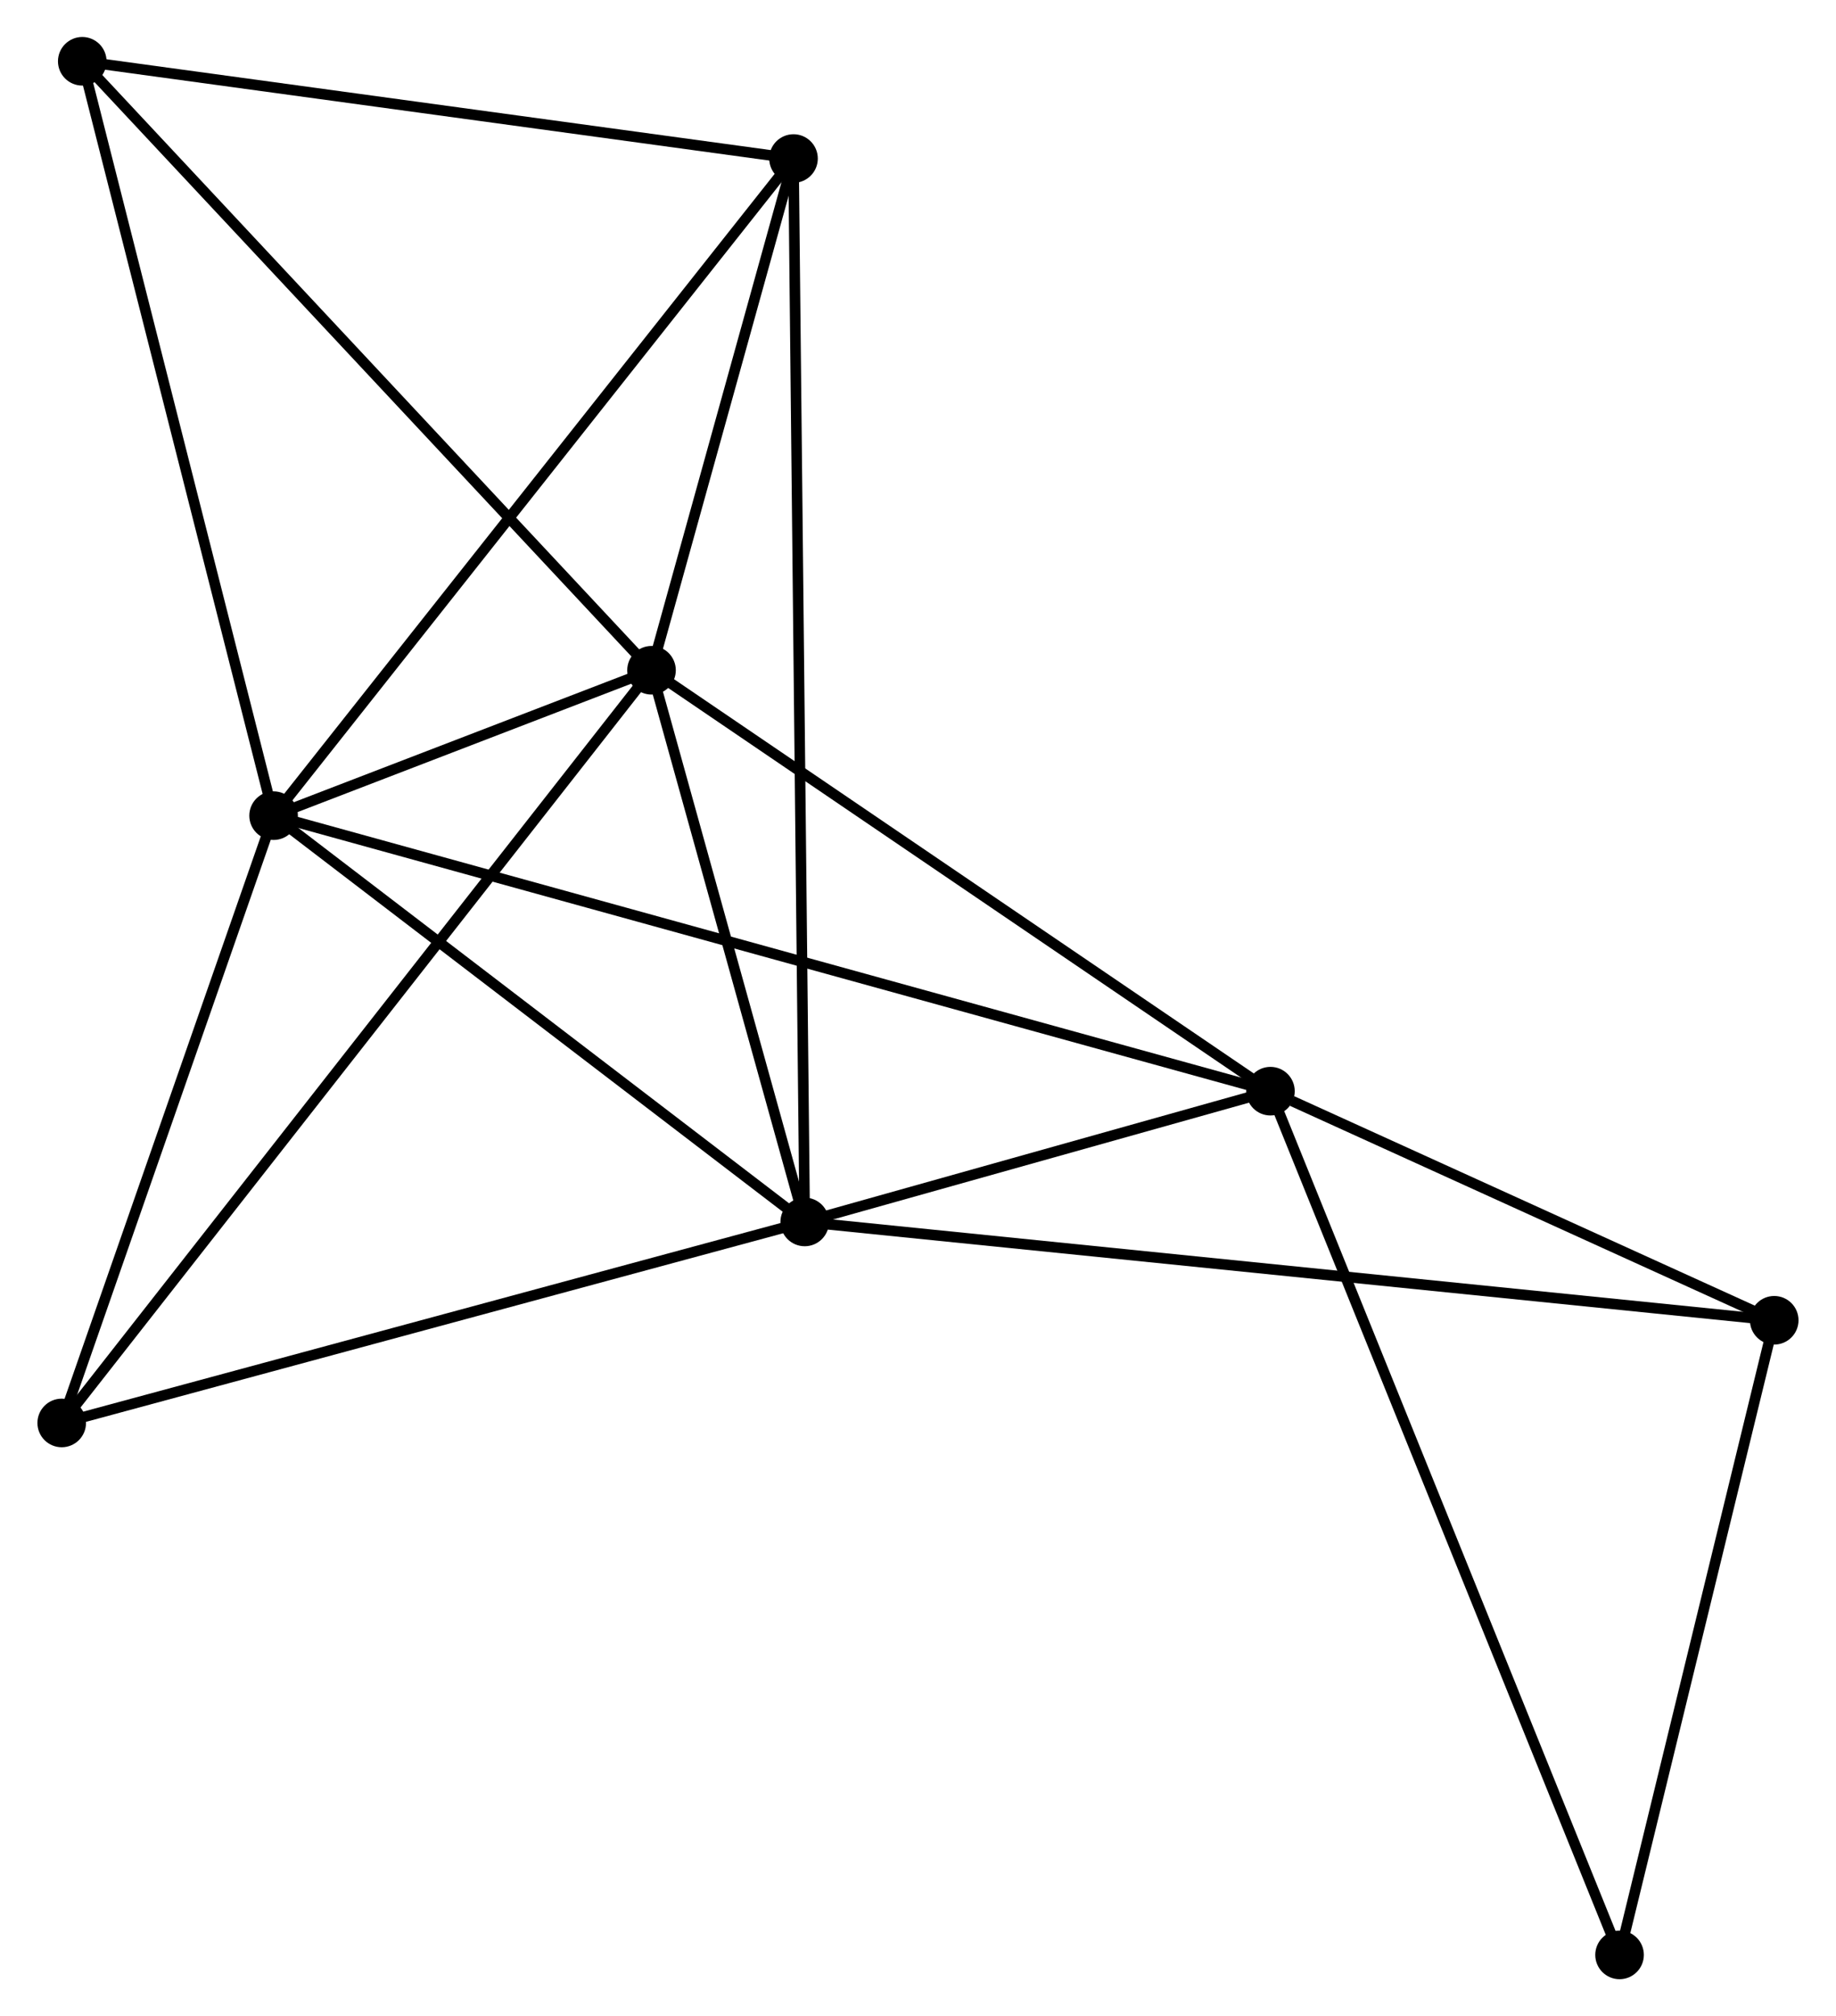 <?xml version="1.0" encoding="UTF-8" standalone="no"?>
<!DOCTYPE svg PUBLIC "-//W3C//DTD SVG 1.1//EN"
 "http://www.w3.org/Graphics/SVG/1.1/DTD/svg11.dtd">
<!-- Generated by graphviz version 2.36.0 (20140111.2315)
 -->
<!-- Title: %3 Pages: 1 -->
<svg width="174pt" height="191pt"
 viewBox="0.00 0.00 173.74 190.81" xmlns="http://www.w3.org/2000/svg" xmlns:xlink="http://www.w3.org/1999/xlink">
<g id="graph0" class="graph" transform="scale(1 1) rotate(0) translate(4 186.81)">
<title>%3</title>
<!-- 0 -->
<g id="node1" class="node"><title>0</title>
<ellipse fill="black" stroke="black" cx="21.86" cy="-109.617" rx="1.8" ry="1.8"/>
</g>
<!-- 1 -->
<g id="node2" class="node"><title>1</title>
<ellipse fill="black" stroke="black" cx="57.64" cy="-123.378" rx="1.8" ry="1.8"/>
</g>
<!-- 0&#45;&#45;1 -->
<g id="edge1" class="edge"><title>0&#45;&#45;1</title>
<path fill="none" stroke="black" d="M23.784,-110.357C30.054,-112.769 49.846,-120.381 55.877,-122.701"/>
</g>
<!-- 2 -->
<g id="node3" class="node"><title>2</title>
<ellipse fill="black" stroke="black" cx="72.145" cy="-71.166" rx="1.8" ry="1.8"/>
</g>
<!-- 0&#45;&#45;2 -->
<g id="edge2" class="edge"><title>0&#45;&#45;2</title>
<path fill="none" stroke="black" d="M23.533,-108.338C31.168,-102.5 62.66,-78.419 70.414,-72.49"/>
</g>
<!-- 3 -->
<g id="node4" class="node"><title>3</title>
<ellipse fill="black" stroke="black" cx="116.239" cy="-83.542" rx="1.8" ry="1.8"/>
</g>
<!-- 0&#45;&#45;3 -->
<g id="edge3" class="edge"><title>0&#45;&#45;3</title>
<path fill="none" stroke="black" d="M23.831,-109.072C36.114,-105.679 102.028,-87.469 114.279,-84.084"/>
</g>
<!-- 4 -->
<g id="node5" class="node"><title>4</title>
<ellipse fill="black" stroke="black" cx="71.084" cy="-171.806" rx="1.8" ry="1.8"/>
</g>
<!-- 0&#45;&#45;4 -->
<g id="edge4" class="edge"><title>0&#45;&#45;4</title>
<path fill="none" stroke="black" d="M23.077,-111.154C29.828,-119.683 62.634,-161.13 69.729,-170.095"/>
</g>
<!-- 5 -->
<g id="node6" class="node"><title>5</title>
<ellipse fill="black" stroke="black" cx="3.745" cy="-181.01" rx="1.8" ry="1.8"/>
</g>
<!-- 0&#45;&#45;5 -->
<g id="edge5" class="edge"><title>0&#45;&#45;5</title>
<path fill="none" stroke="black" d="M21.412,-111.382C18.927,-121.173 6.854,-168.754 4.243,-179.045"/>
</g>
<!-- 7 -->
<g id="node7" class="node"><title>7</title>
<ellipse fill="black" stroke="black" cx="1.8" cy="-52.143" rx="1.8" ry="1.8"/>
</g>
<!-- 0&#45;&#45;7 -->
<g id="edge6" class="edge"><title>0&#45;&#45;7</title>
<path fill="none" stroke="black" d="M21.192,-107.705C18.147,-98.979 5.584,-62.984 2.49,-54.121"/>
</g>
<!-- 1&#45;&#45;2 -->
<g id="edge7" class="edge"><title>1&#45;&#45;2</title>
<path fill="none" stroke="black" d="M58.122,-121.641C60.325,-113.714 69.409,-81.015 71.646,-72.964"/>
</g>
<!-- 1&#45;&#45;3 -->
<g id="edge8" class="edge"><title>1&#45;&#45;3</title>
<path fill="none" stroke="black" d="M59.33,-122.229C67.887,-116.412 106.343,-90.27 114.653,-84.621"/>
</g>
<!-- 1&#45;&#45;4 -->
<g id="edge9" class="edge"><title>1&#45;&#45;4</title>
<path fill="none" stroke="black" d="M58.217,-125.459C60.429,-133.425 68.342,-161.928 70.524,-169.787"/>
</g>
<!-- 1&#45;&#45;5 -->
<g id="edge10" class="edge"><title>1&#45;&#45;5</title>
<path fill="none" stroke="black" d="M56.307,-124.803C48.916,-132.707 12.997,-171.116 5.228,-179.424"/>
</g>
<!-- 1&#45;&#45;7 -->
<g id="edge11" class="edge"><title>1&#45;&#45;7</title>
<path fill="none" stroke="black" d="M56.473,-121.89C49.206,-112.62 10.208,-62.87 2.96,-53.623"/>
</g>
<!-- 2&#45;&#45;3 -->
<g id="edge12" class="edge"><title>2&#45;&#45;3</title>
<path fill="none" stroke="black" d="M74.04,-71.698C81.293,-73.734 107.245,-81.018 114.4,-83.026"/>
</g>
<!-- 2&#45;&#45;4 -->
<g id="edge13" class="edge"><title>2&#45;&#45;4</title>
<path fill="none" stroke="black" d="M72.123,-73.269C71.985,-86.366 71.244,-156.652 71.106,-169.716"/>
</g>
<!-- 2&#45;&#45;7 -->
<g id="edge15" class="edge"><title>2&#45;&#45;7</title>
<path fill="none" stroke="black" d="M70.406,-70.696C60.758,-68.087 13.876,-55.409 3.736,-52.667"/>
</g>
<!-- 6 -->
<g id="node8" class="node"><title>6</title>
<ellipse fill="black" stroke="black" cx="163.935" cy="-61.86" rx="1.8" ry="1.8"/>
</g>
<!-- 2&#45;&#45;6 -->
<g id="edge14" class="edge"><title>2&#45;&#45;6</title>
<path fill="none" stroke="black" d="M74.062,-70.972C86.008,-69.761 150.114,-63.261 162.029,-62.053"/>
</g>
<!-- 3&#45;&#45;6 -->
<g id="edge16" class="edge"><title>3&#45;&#45;6</title>
<path fill="none" stroke="black" d="M118.288,-82.611C126.134,-79.044 154.206,-66.283 161.947,-62.764"/>
</g>
<!-- 8 -->
<g id="node9" class="node"><title>8</title>
<ellipse fill="black" stroke="black" cx="149.291" cy="-1.8" rx="1.8" ry="1.8"/>
</g>
<!-- 3&#45;&#45;8 -->
<g id="edge17" class="edge"><title>3&#45;&#45;8</title>
<path fill="none" stroke="black" d="M116.929,-81.835C121.231,-71.197 144.315,-14.108 148.605,-3.498"/>
</g>
<!-- 4&#45;&#45;5 -->
<g id="edge18" class="edge"><title>4&#45;&#45;5</title>
<path fill="none" stroke="black" d="M69.141,-172.072C59.308,-173.416 15.117,-179.456 5.568,-180.761"/>
</g>
<!-- 6&#45;&#45;8 -->
<g id="edge19" class="edge"><title>6&#45;&#45;8</title>
<path fill="none" stroke="black" d="M163.448,-59.862C161.225,-50.743 152.054,-13.129 149.796,-3.867"/>
</g>
</g>
</svg>
